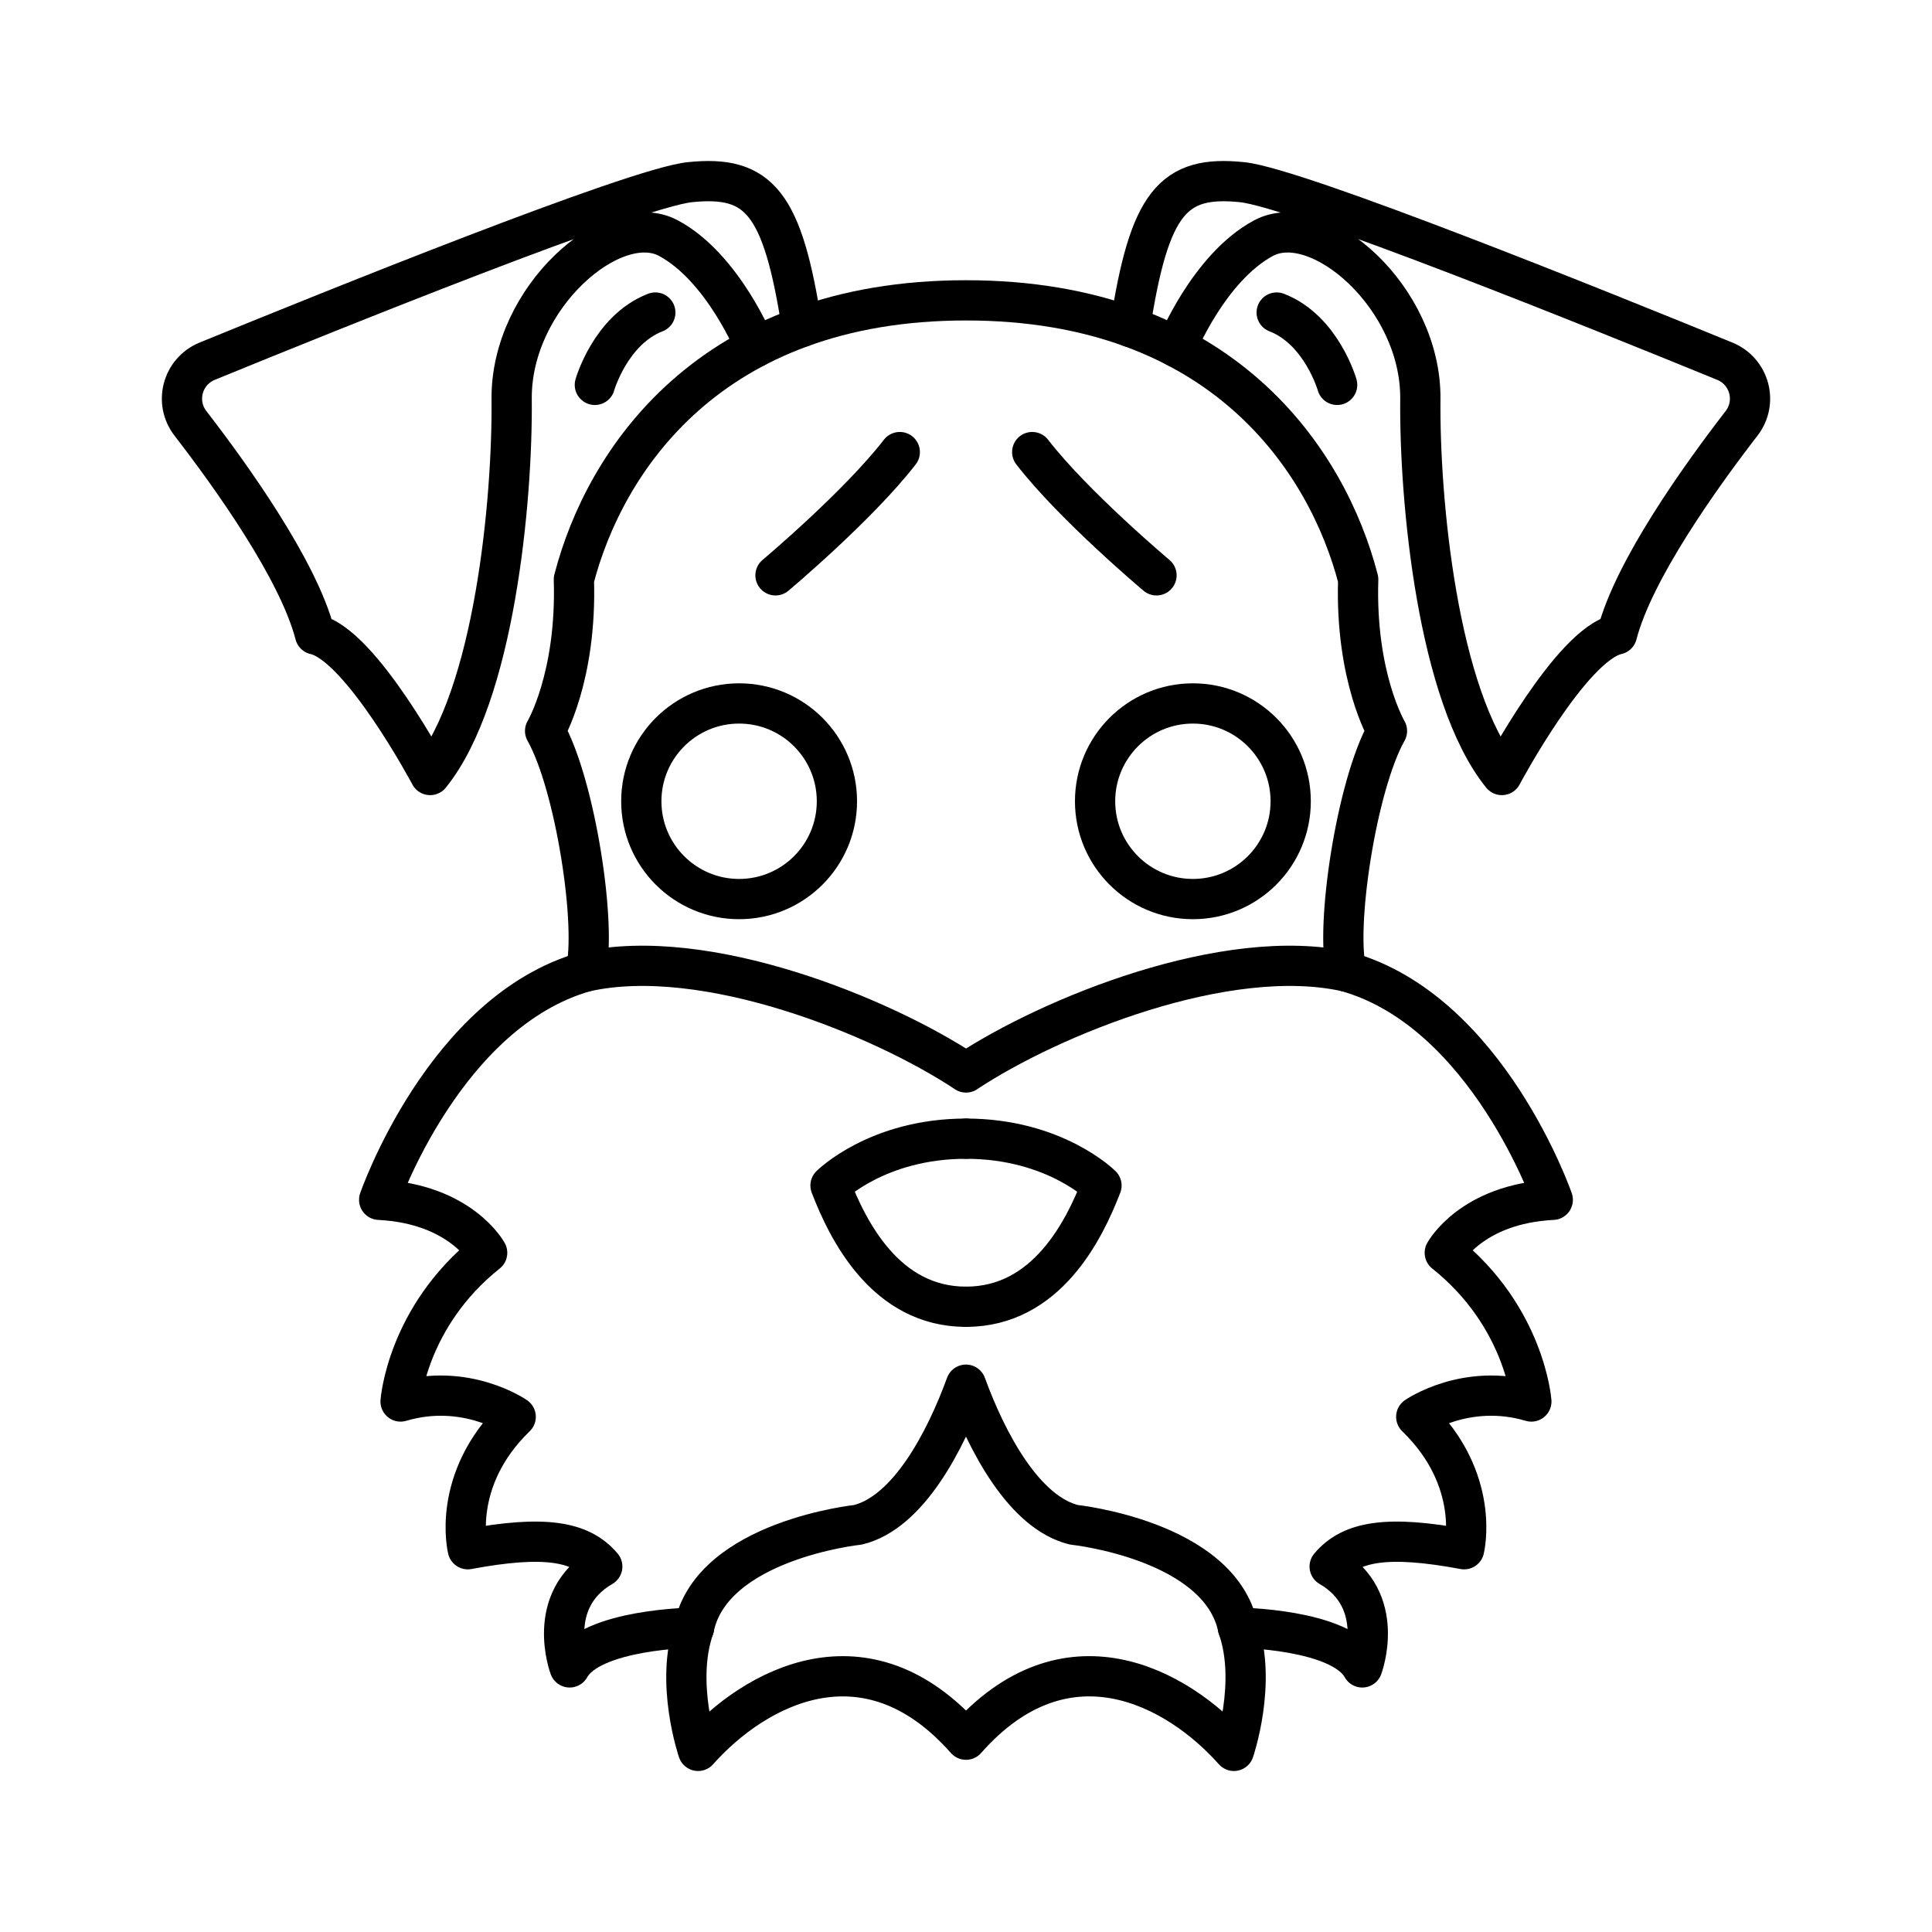 <?xml version="1.0" encoding="UTF-8"?><svg id="b" xmlns="http://www.w3.org/2000/svg" viewBox="0 0 48 48"><defs><style>.c{fill:none;stroke:#000;stroke-linecap:round;stroke-linejoin:round;}</style></defs><path class="c" d="m19.924,8.122c-.479-3.09-1.062-3.773-2.783-3.596-1.372.141-8.968,3.21-11.993,4.448-.617.253-.823,1.018-.416,1.545,1.024,1.326,2.683,3.646,3.095,5.243,1.139.253,2.86,3.493,2.86,3.493,1.594-1.974,2.05-6.808,2.025-9.339s2.531-4.733,3.897-3.999,2.161,2.709,2.161,2.709"/><path class="c" d="m16.281,7.765c-1.113.43-1.502,1.797-1.502,1.797"/><path class="c" d="m22.355,11.232c-1.038,1.341-3.088,3.062-3.088,3.062"/><path class="c" d="m24,28.29c-2.202,0-3.366,1.164-3.366,1.164.43,1.113,1.367,3.012,3.366,3.012"/><circle class="c" cx="18.363" cy="19.907" r="2.43"/><path class="c" d="m24,26.645c2.101-1.392,6.473-3.17,9.453-2.506-.285-1.101.247-4.631,1.006-5.979,0,0-.791-1.335-.715-3.764-.759-2.936-3.366-6.934-9.743-6.934-6.378,0-8.984,3.999-9.743,6.934.076,2.43-.715,3.764-.715,3.764.759,1.348,1.291,4.878,1.006,5.979,2.98-.664,7.352,1.113,9.453,2.506Z"/><path class="c" d="m28.076,8.122c.479-3.09,1.062-3.773,2.783-3.596,1.372.141,8.968,3.21,11.993,4.448.617.253.823,1.018.416,1.545-1.024,1.326-2.683,3.646-3.095,5.243-1.139.253-2.86,3.493-2.86,3.493-1.594-1.974-2.05-6.808-2.025-9.339.025-2.531-2.531-4.733-3.897-3.999s-2.161,2.709-2.161,2.709"/><path class="c" d="m31.719,7.765c1.113.43,1.502,1.797,1.502,1.797"/><path class="c" d="m25.645,11.232c1.038,1.341,3.088,3.062,3.088,3.062"/><path class="c" d="m24,28.29c2.202,0,3.366,1.164,3.366,1.164-.43,1.113-1.367,3.012-3.366,3.012"/><path class="c" d="m33.453,24.14c3.505.987,5.125,5.669,5.125,5.669-2.025.101-2.683,1.316-2.683,1.316,1.999,1.594,2.151,3.695,2.151,3.695-1.62-.481-2.86.38-2.86.38,1.62,1.569,1.19,3.29,1.19,3.29-1.898-.354-2.809-.203-3.341.43,1.442.835.81,2.506.81,2.506-.531-.962-3.088-.987-3.088-.987-.456-2.176-4.075-2.556-4.075-2.556-1.24-.304-2.163-2.057-2.683-3.481-.52,1.424-1.442,3.178-2.683,3.481,0,0-3.619.38-4.075,2.556,0,0-2.556.025-3.088.987,0,0-.633-1.67.81-2.506-.531-.633-1.442-.784-3.341-.43,0,0-.43-1.721,1.19-3.29,0,0-1.24-.861-2.86-.38,0,0,.152-2.101,2.151-3.695,0,0-.658-1.215-2.683-1.316,0,0,1.62-4.682,5.125-5.669"/><path class="c" d="m30.757,40.438c.481,1.367-.101,3.062-.101,3.062-1.417-1.594-4.176-3.088-6.656-.278-2.48-2.809-5.239-1.316-6.656.278,0,0-.582-1.696-.101-3.062"/><circle class="c" cx="29.637" cy="19.907" r="2.43"/></svg>